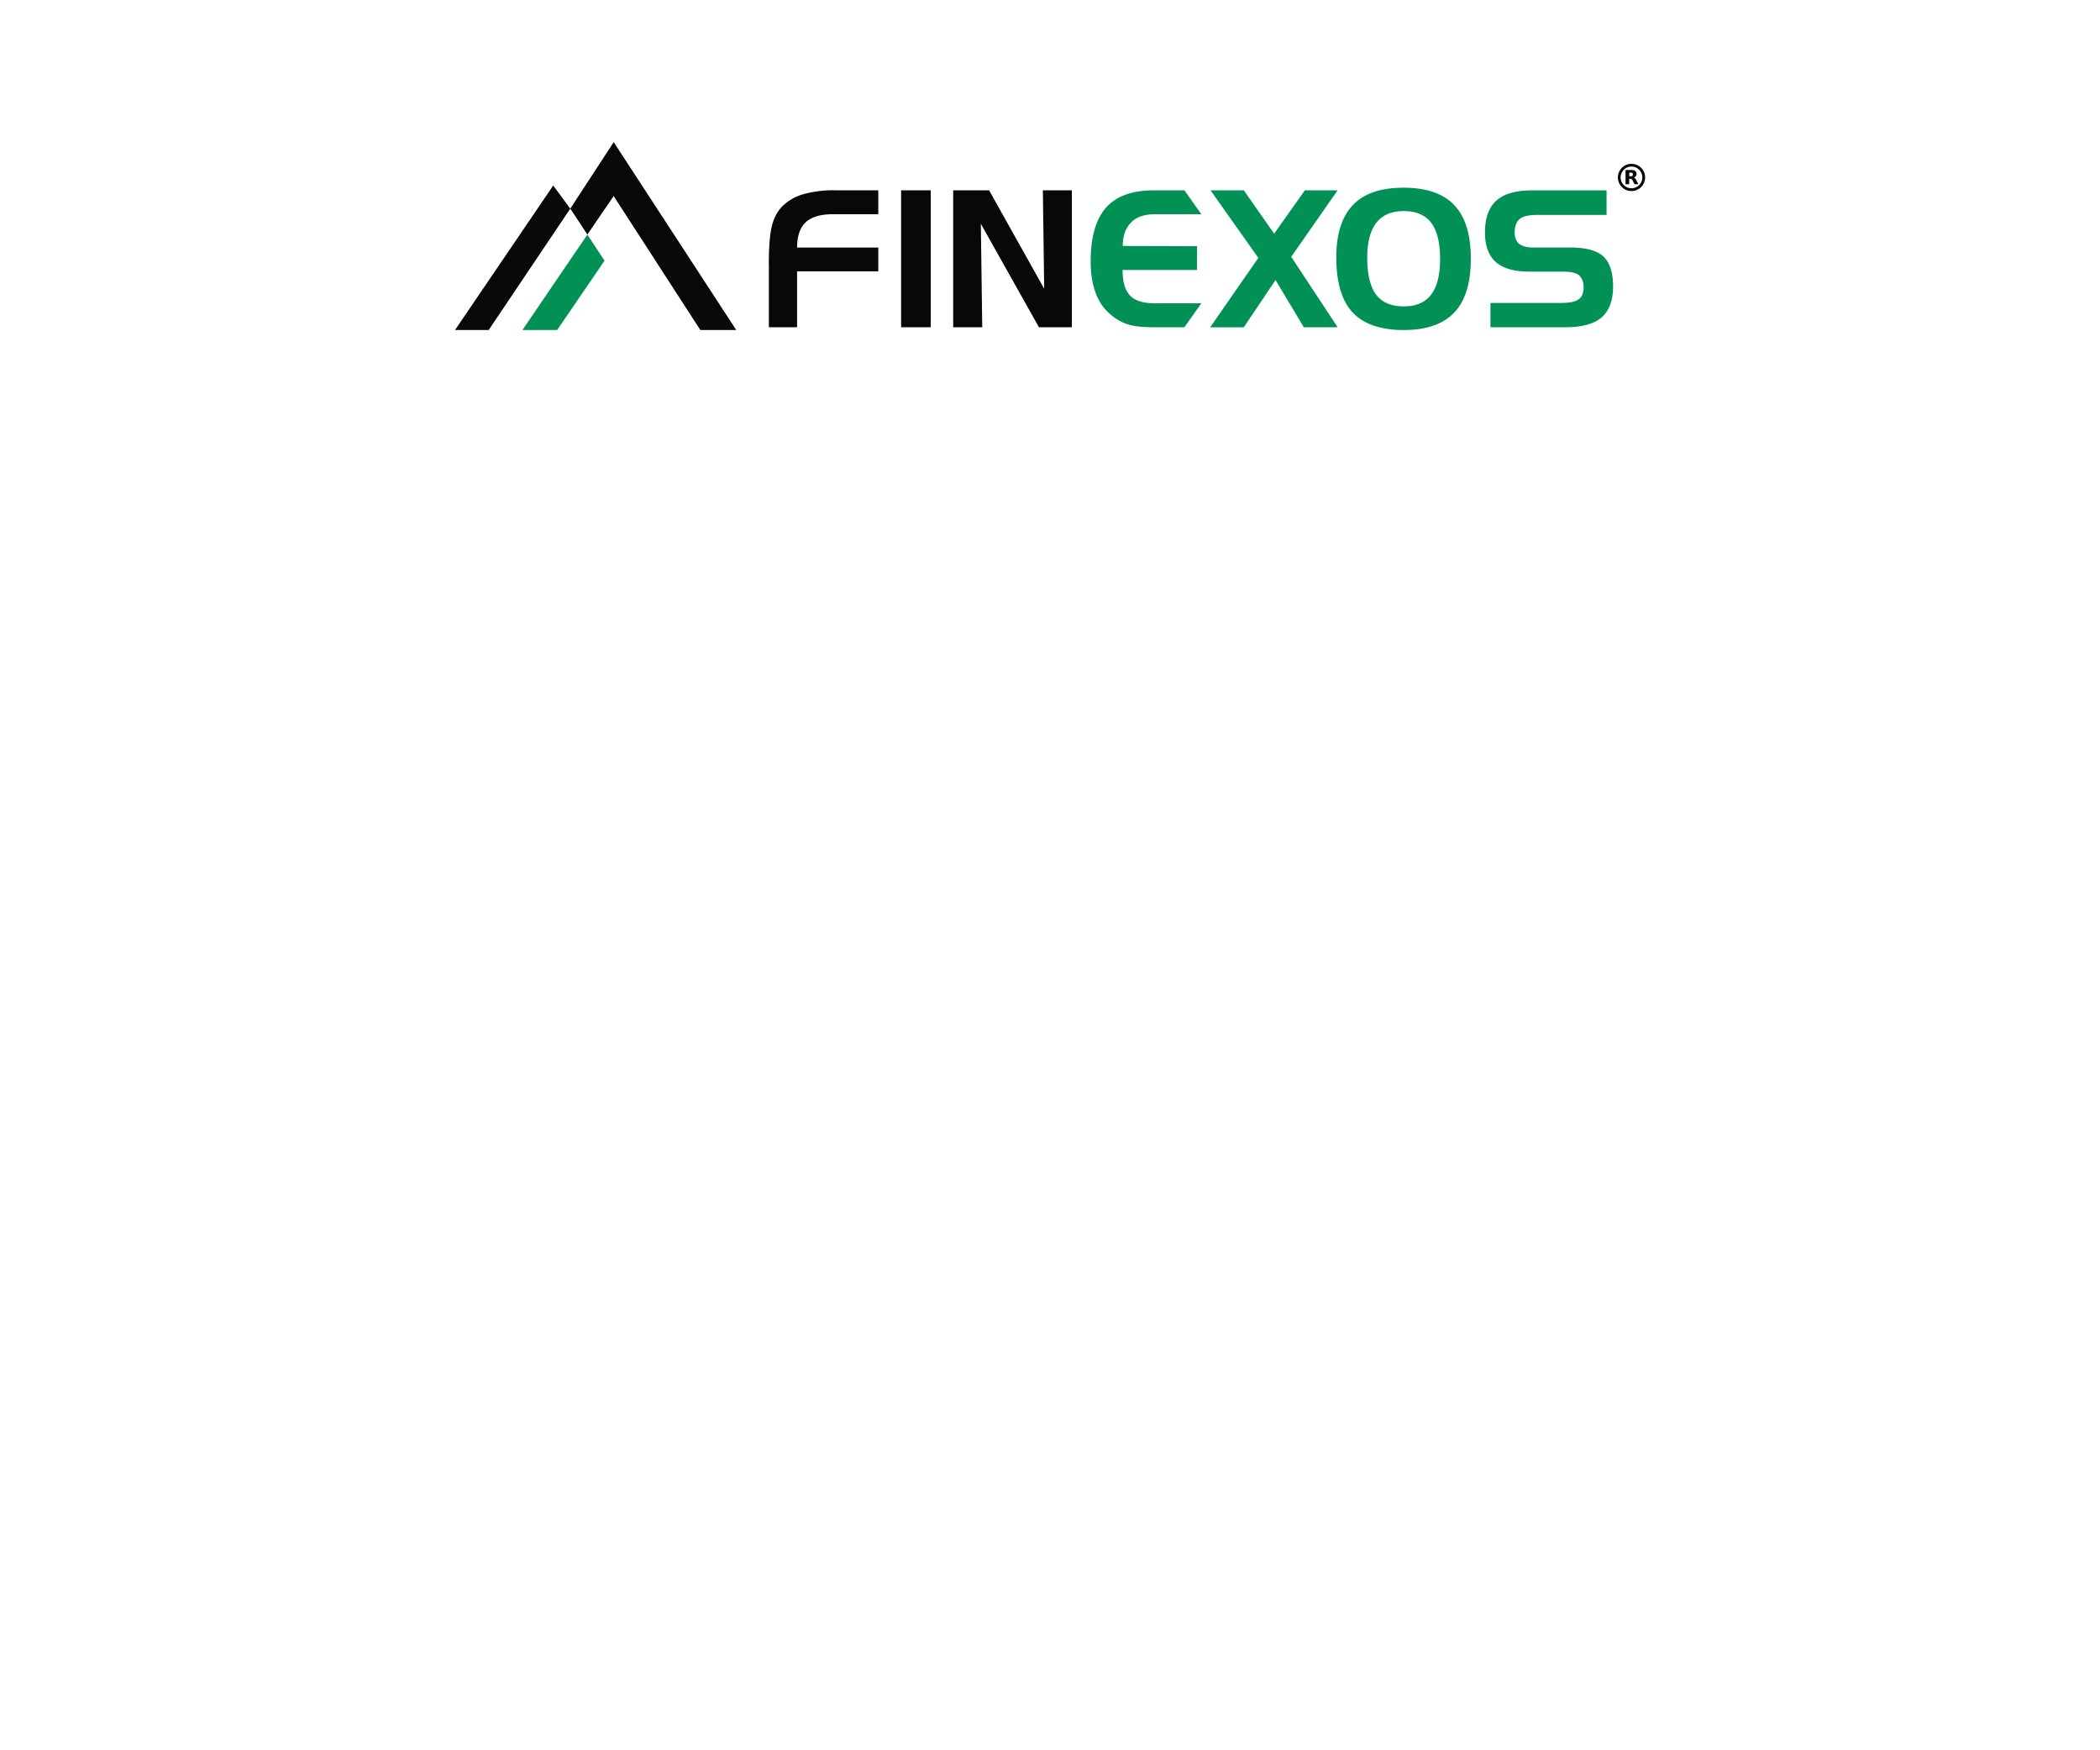 <svg width="300" height="250" viewBox="0 0 300 250" fill="none" xmlns="http://www.w3.org/2000/svg"><path d="M233.07 23.4a1.94 1.94 0 000 3.89 1.94 1.94 0 000-3.89zm0 3.49a1.54 1.54 0 010-3.1 1.55 1.55 0 010 3.1z" fill="#080808"/><path d="M233.6 25.48a.4.4 0 00-.2-.12c.13-.04.23-.1.3-.19.06-.08.09-.2.09-.33 0-.2-.06-.33-.19-.42-.12-.1-.32-.14-.58-.14h-.8v2.03h.52v-.77h.15c.08 0 .16.02.2.06.06.04.1.1.16.2l.24.51h.56l-.29-.57a.96.96 0 00-.17-.26zm-.4-.36c-.05.04-.13.06-.23.06h-.22v-.52h.22c.1 0 .18.02.23.06.05.04.07.1.07.2s-.03.16-.07.2zM81.47 29.8L69.81 47.14H65L79.03 26.5l2.44 3.3z" fill="#080808"/><path d="M86.36 37.23l-2.45-3.72-9.28 13.63h4.96l6.77-9.9z" fill="#019055"/><path d="M87.67 28v-7.7l-6.2 9.5 2.44 3.7 3.76-5.5zM87.67 28v-7.7l17.51 26.84h-5.13L87.67 28.01z" fill="#080808"/><path d="M179.75 36.82l-6.82-9.64h4.75l4.34 6.2 4.39-6.2h4.68l-6.63 9.5 6.63 10.06h-4.83L182.22 40l-4.54 6.75h-4.8l6.88-9.91z" fill="#019055"/><path d="M109.83 37.76c0-2.53.15-4.37.45-5.52.28-1.15.8-2.1 1.55-2.84a6.89 6.89 0 012.96-1.67 15.7 15.7 0 014.5-.55h6.18v3.42h-6.5c-1.72 0-2.99.37-3.82 1.1-.85.77-1.28 1.99-1.28 3.66h11.6v3.4h-11.6v7.98h-4.03v-8.98zM132.96 46.74h-4.23V27.18h4.23v19.56zM136.17 27.18h5.13l7.87 14.06-.19-14.06h4.14v19.56h-4.7l-8.3-14.78.2 14.78h-4.15V27.18z" fill="#080808"/><path d="M164.95 30.6c-1.43 0-2.54.37-3.3 1.11-.4.4-.7.86-.93 1.41a5.74 5.74 0 00-.32 2.01l10.6.03v3.4h-10.63c0 1.7.36 2.91 1.06 3.65.71.74 1.88 1.11 3.52 1.11h6.67l-2.42 3.42h-4.44c-1.55 0-2.73-.13-3.56-.39a6.77 6.77 0 01-2.43-1.33 7.07 7.07 0 01-2.22-3.12c-.5-1.28-.74-2.8-.74-4.58 0-3.44.73-6 2.2-7.67 1.48-1.64 3.76-2.47 6.86-2.47h4.33l2.42 3.42h-6.67zM190.9 36.77c0-3.35.8-5.86 2.39-7.5 1.56-1.64 3.97-2.46 7.23-2.46 3.26 0 5.69.84 7.25 2.51 1.57 1.66 2.35 4.21 2.35 7.64 0 3.42-.78 6-2.35 7.66-1.58 1.68-4 2.52-7.25 2.52s-5.74-.84-7.29-2.52c-1.55-1.66-2.33-4.28-2.33-7.85zm9.62-6.62c-1.72 0-3.03.56-3.9 1.67-.86 1.11-1.3 2.77-1.3 4.97 0 2.39.42 4.14 1.25 5.27.84 1.13 2.16 1.7 3.96 1.7 1.8 0 3.08-.57 3.93-1.7.84-1.1 1.27-2.81 1.27-5.1 0-2.3-.43-4.01-1.27-5.14-.85-1.11-2.16-1.67-3.93-1.67zM229.51 30.7h-10c-1.1 0-1.9.18-2.39.56-.5.41-.74 1.07-.74 1.97 0 .69.21 1.22.63 1.59.46.35 1.1.53 1.92.53h5.36c2.23 0 3.82.42 4.75 1.27.93.88 1.4 2.3 1.4 4.29 0 1.98-.54 3.47-1.61 4.4-1.1.96-2.8 1.43-5.12 1.43h-10.79v-3.47h10.16c1.16 0 1.98-.17 2.45-.53.46-.33.7-.9.7-1.7 0-.78-.23-1.35-.67-1.74-.44-.33-1.18-.5-2.22-.5h-4.78c-2.21 0-3.83-.45-4.86-1.36-1.04-.91-1.56-2.33-1.56-4.25 0-2.06.55-3.58 1.65-4.56 1.08-.96 2.78-1.44 5.11-1.44h10.61v3.51z" fill="#019055"/></svg>